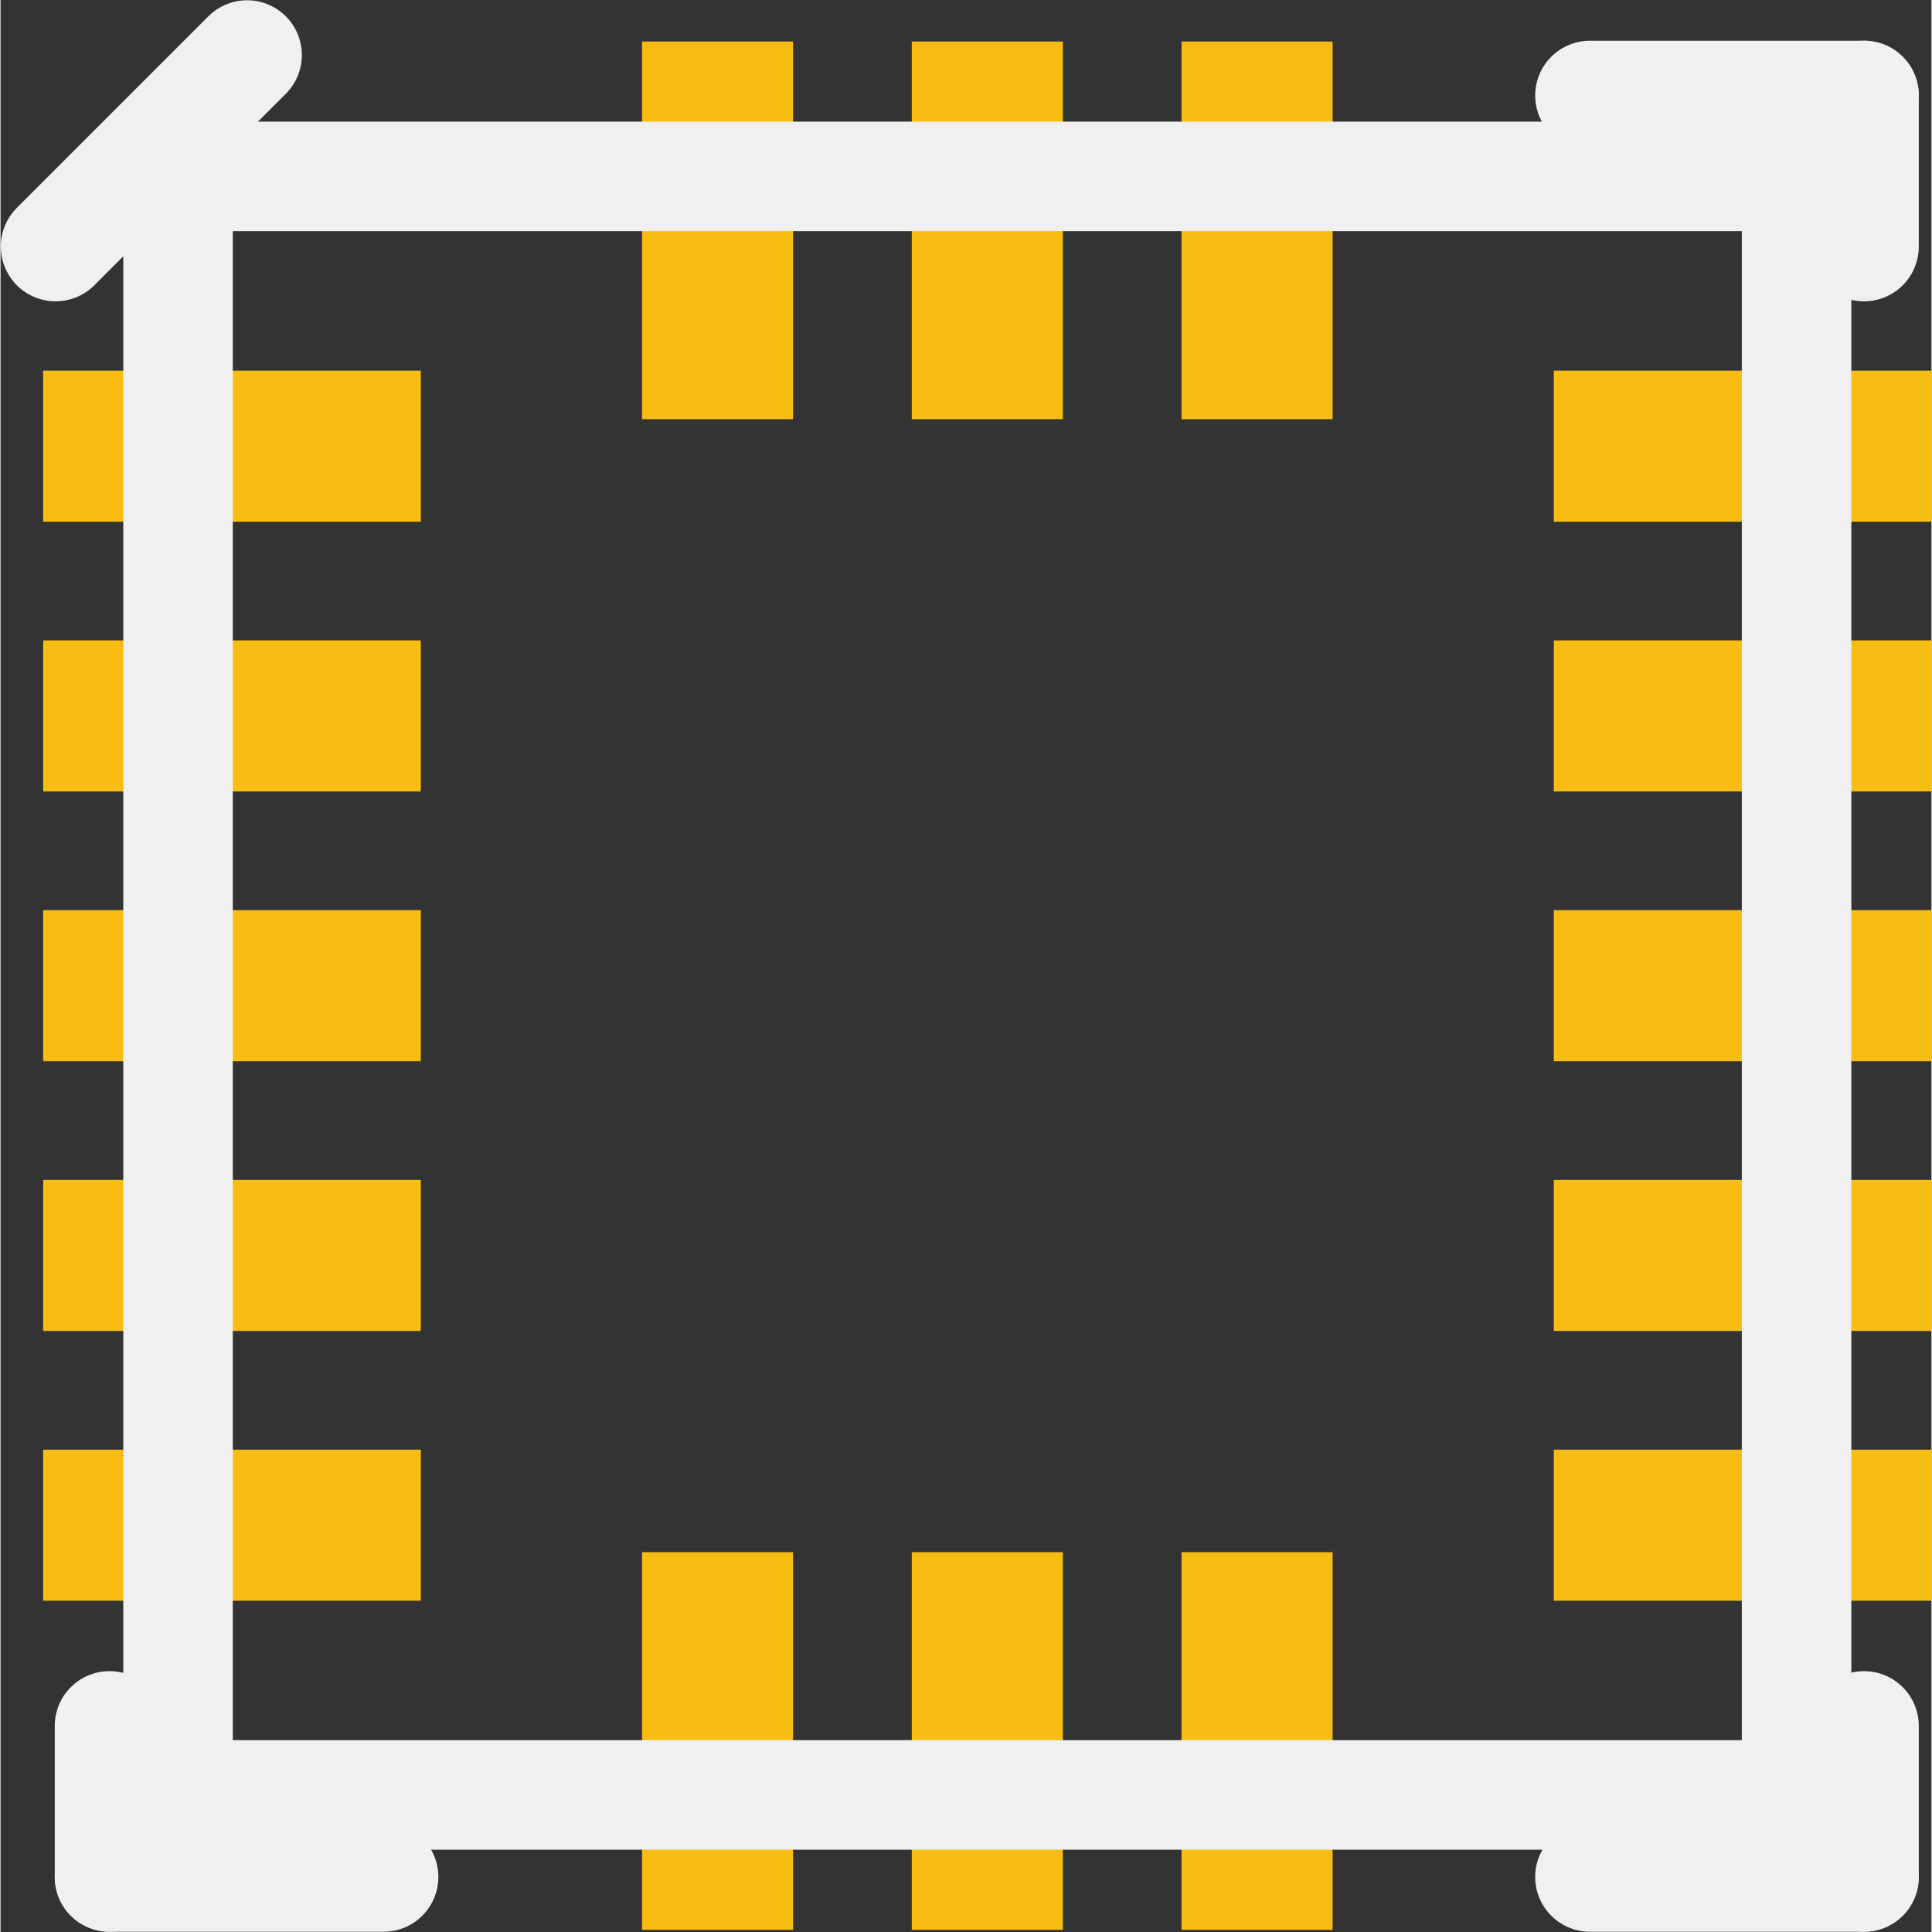 <?xml version='1.0' encoding='UTF-8' standalone='no'?>
<!-- Created with Fritzing (http://www.fritzing.org/) -->
<svg xmlns:svg='http://www.w3.org/2000/svg' xmlns='http://www.w3.org/2000/svg' version='1.2' baseProfile='tiny' x='0in' y='0in' width='0.141in' height='0.141in' viewBox='0 0 3.579 3.581' >
<rect x="0" y="0" width="3.579" height="3.581" fill="#333333" stroke="none"/>
<g id='copper1'>
<rect id='connector0pad' connectorname='10' x='2.879' y='2.187' width='0.7' height='0.28' stroke='none' stroke-width='0' fill='#F7BD13' stroke-linecap='round'/>
<rect id='connector1pad' connectorname='9' x='2.879' y='2.687' width='0.7' height='0.28' stroke='none' stroke-width='0' fill='#F7BD13' stroke-linecap='round'/>
<rect id='connector2pad' connectorname='11' x='2.879' y='1.687' width='0.7' height='0.28' stroke='none' stroke-width='0' fill='#F7BD13' stroke-linecap='round'/>
<rect id='connector3pad' connectorname='12' x='2.879' y='1.187' width='0.7' height='0.28' stroke='none' stroke-width='0' fill='#F7BD13' stroke-linecap='round'/>
<rect id='connector4pad' connectorname='13' x='2.879' y='0.687' width='0.7' height='0.28' stroke='none' stroke-width='0' fill='#F7BD13' stroke-linecap='round'/>
<rect id='connector5pad' connectorname='2' x='0.079' y='1.187' width='0.7' height='0.28' stroke='none' stroke-width='0' fill='#F7BD13' stroke-linecap='round'/>
<rect id='connector6pad' connectorname='1' x='0.079' y='0.687' width='0.7' height='0.28' stroke='none' stroke-width='0' fill='#F7BD13' stroke-linecap='round'/>
<rect id='connector7pad' connectorname='3' x='0.079' y='1.687' width='0.7' height='0.28' stroke='none' stroke-width='0' fill='#F7BD13' stroke-linecap='round'/>
<rect id='connector8pad' connectorname='4' x='0.079' y='2.187' width='0.7' height='0.28' stroke='none' stroke-width='0' fill='#F7BD13' stroke-linecap='round'/>
<rect id='connector9pad' connectorname='5' x='0.079' y='2.687' width='0.7' height='0.28' stroke='none' stroke-width='0' fill='#F7BD13' stroke-linecap='round'/>
<rect id='connector10pad' connectorname='14' x='2.189' y='0.077' width='0.28' height='0.7' stroke='none' stroke-width='0' fill='#F7BD13' stroke-linecap='round'/>
<rect id='connector11pad' connectorname='15' x='1.689' y='0.077' width='0.28' height='0.7' stroke='none' stroke-width='0' fill='#F7BD13' stroke-linecap='round'/>
<rect id='connector12pad' connectorname='16' x='1.189' y='0.077' width='0.28' height='0.7' stroke='none' stroke-width='0' fill='#F7BD13' stroke-linecap='round'/>
<rect id='connector13pad' connectorname='6' x='1.189' y='2.877' width='0.28' height='0.7' stroke='none' stroke-width='0' fill='#F7BD13' stroke-linecap='round'/>
<rect id='connector14pad' connectorname='7' x='1.689' y='2.877' width='0.28' height='0.7' stroke='none' stroke-width='0' fill='#F7BD13' stroke-linecap='round'/>
<rect id='connector15pad' connectorname='8' x='2.189' y='2.877' width='0.28' height='0.7' stroke='none' stroke-width='0' fill='#F7BD13' stroke-linecap='round'/>
<g id='copper0'>
</g>
</g>
<g id='silkscreen'>
<line x1='0.329' y1='3.327' x2='0.329' y2='0.327' stroke='#f0f0f0' stroke-width='0.203' stroke-linecap='round'/>
<line x1='0.329' y1='0.327' x2='3.329' y2='0.327' stroke='#f0f0f0' stroke-width='0.203' stroke-linecap='round'/>
<line x1='3.329' y1='0.327' x2='3.329' y2='3.327' stroke='#f0f0f0' stroke-width='0.203' stroke-linecap='round'/>
<line x1='3.329' y1='3.327' x2='0.329' y2='3.327' stroke='#f0f0f0' stroke-width='0.203' stroke-linecap='round'/>
<line x1='0.102' y1='0.457' x2='0.457' y2='0.102' stroke='#f0f0f0' stroke-width='0.203' stroke-linecap='round'/>
<line x1='2.946' y1='0.177' x2='3.454' y2='0.177' stroke='#f0f0f0' stroke-width='0.203' stroke-linecap='round'/>
<line x1='3.454' y1='0.177' x2='3.454' y2='0.457' stroke='#f0f0f0' stroke-width='0.203' stroke-linecap='round'/>
<line x1='3.454' y1='3.199' x2='3.454' y2='3.479' stroke='#f0f0f0' stroke-width='0.203' stroke-linecap='round'/>
<line x1='2.946' y1='3.479' x2='3.454' y2='3.479' stroke='#f0f0f0' stroke-width='0.203' stroke-linecap='round'/>
<line x1='0.202' y1='3.479' x2='0.71' y2='3.479' stroke='#f0f0f0' stroke-width='0.203' stroke-linecap='round'/>
<line x1='0.202' y1='3.199' x2='0.202' y2='3.479' stroke='#f0f0f0' stroke-width='0.203' stroke-linecap='round'/>
</g>
</svg>
